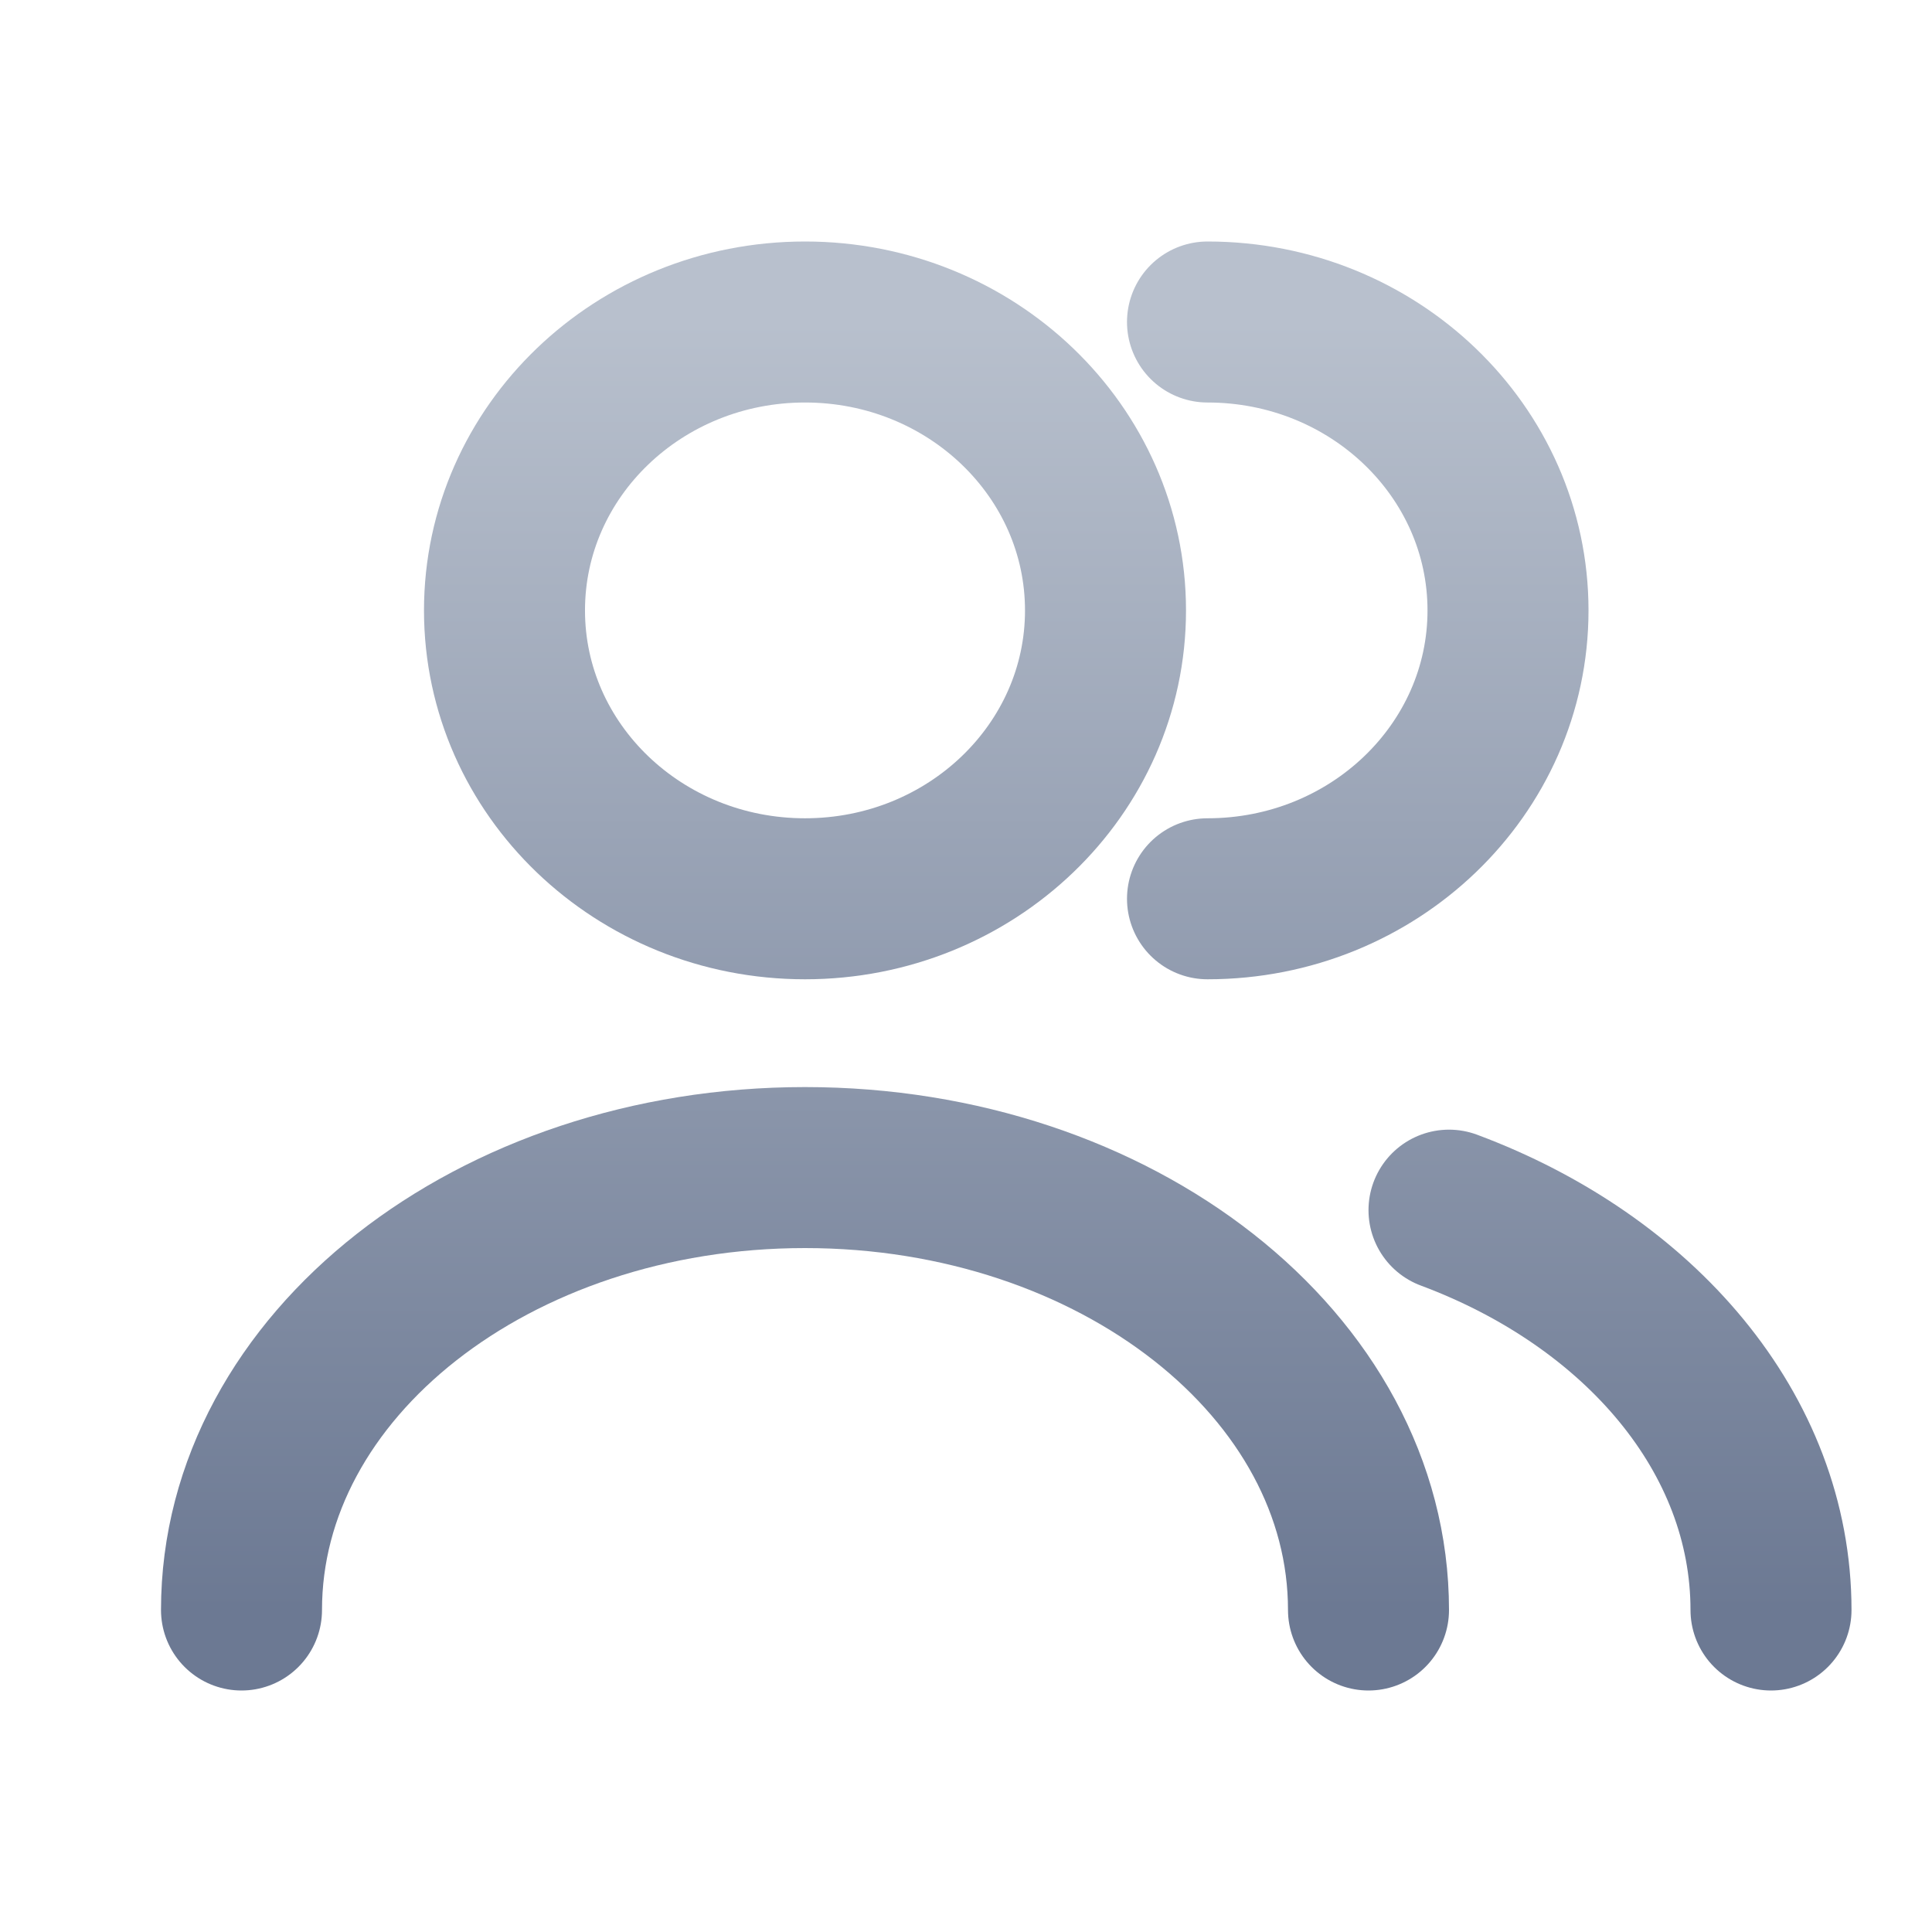 <svg width="24" height="24" viewBox="0 0 24 24" fill="none" xmlns="http://www.w3.org/2000/svg">
<path d="M17 20C17 16.965 13.866 14.504 10 14.504C6.134 14.504 3 16.965 3 20M13.733 7.583C13.733 9.561 12.062 11.165 10 11.165C7.938 11.165 6.267 9.561 6.267 7.583C6.267 5.604 7.938 4 10 4C12.062 4 13.733 5.604 13.733 7.583Z" stroke="url(#paint0_linear_1161_6142)" stroke-width="2" stroke-linecap="round" stroke-linejoin="round"/>
<path d="M15 11.165C17.062 11.165 18.733 9.561 18.733 7.583C18.733 5.604 17.062 4 15 4M22 20C22 17.808 20.365 15.915 18 15.033" stroke="url(#paint1_linear_1161_6142)" stroke-width="2" stroke-linecap="round" stroke-linejoin="round"/>
<defs>
<linearGradient id="paint0_linear_1161_6142" x1="10" y1="4" x2="10" y2="20" gradientUnits="userSpaceOnUse">
<stop stop-color="#B8C0CD"/>
<stop offset="1" stop-color="#6C7993"/>
</linearGradient>
<linearGradient id="paint1_linear_1161_6142" x1="18.5" y1="4" x2="18.5" y2="20" gradientUnits="userSpaceOnUse">
<stop stop-color="#B8C0CD"/>
<stop offset="1" stop-color="#6C7993"/>
</linearGradient>
</defs>
</svg>
